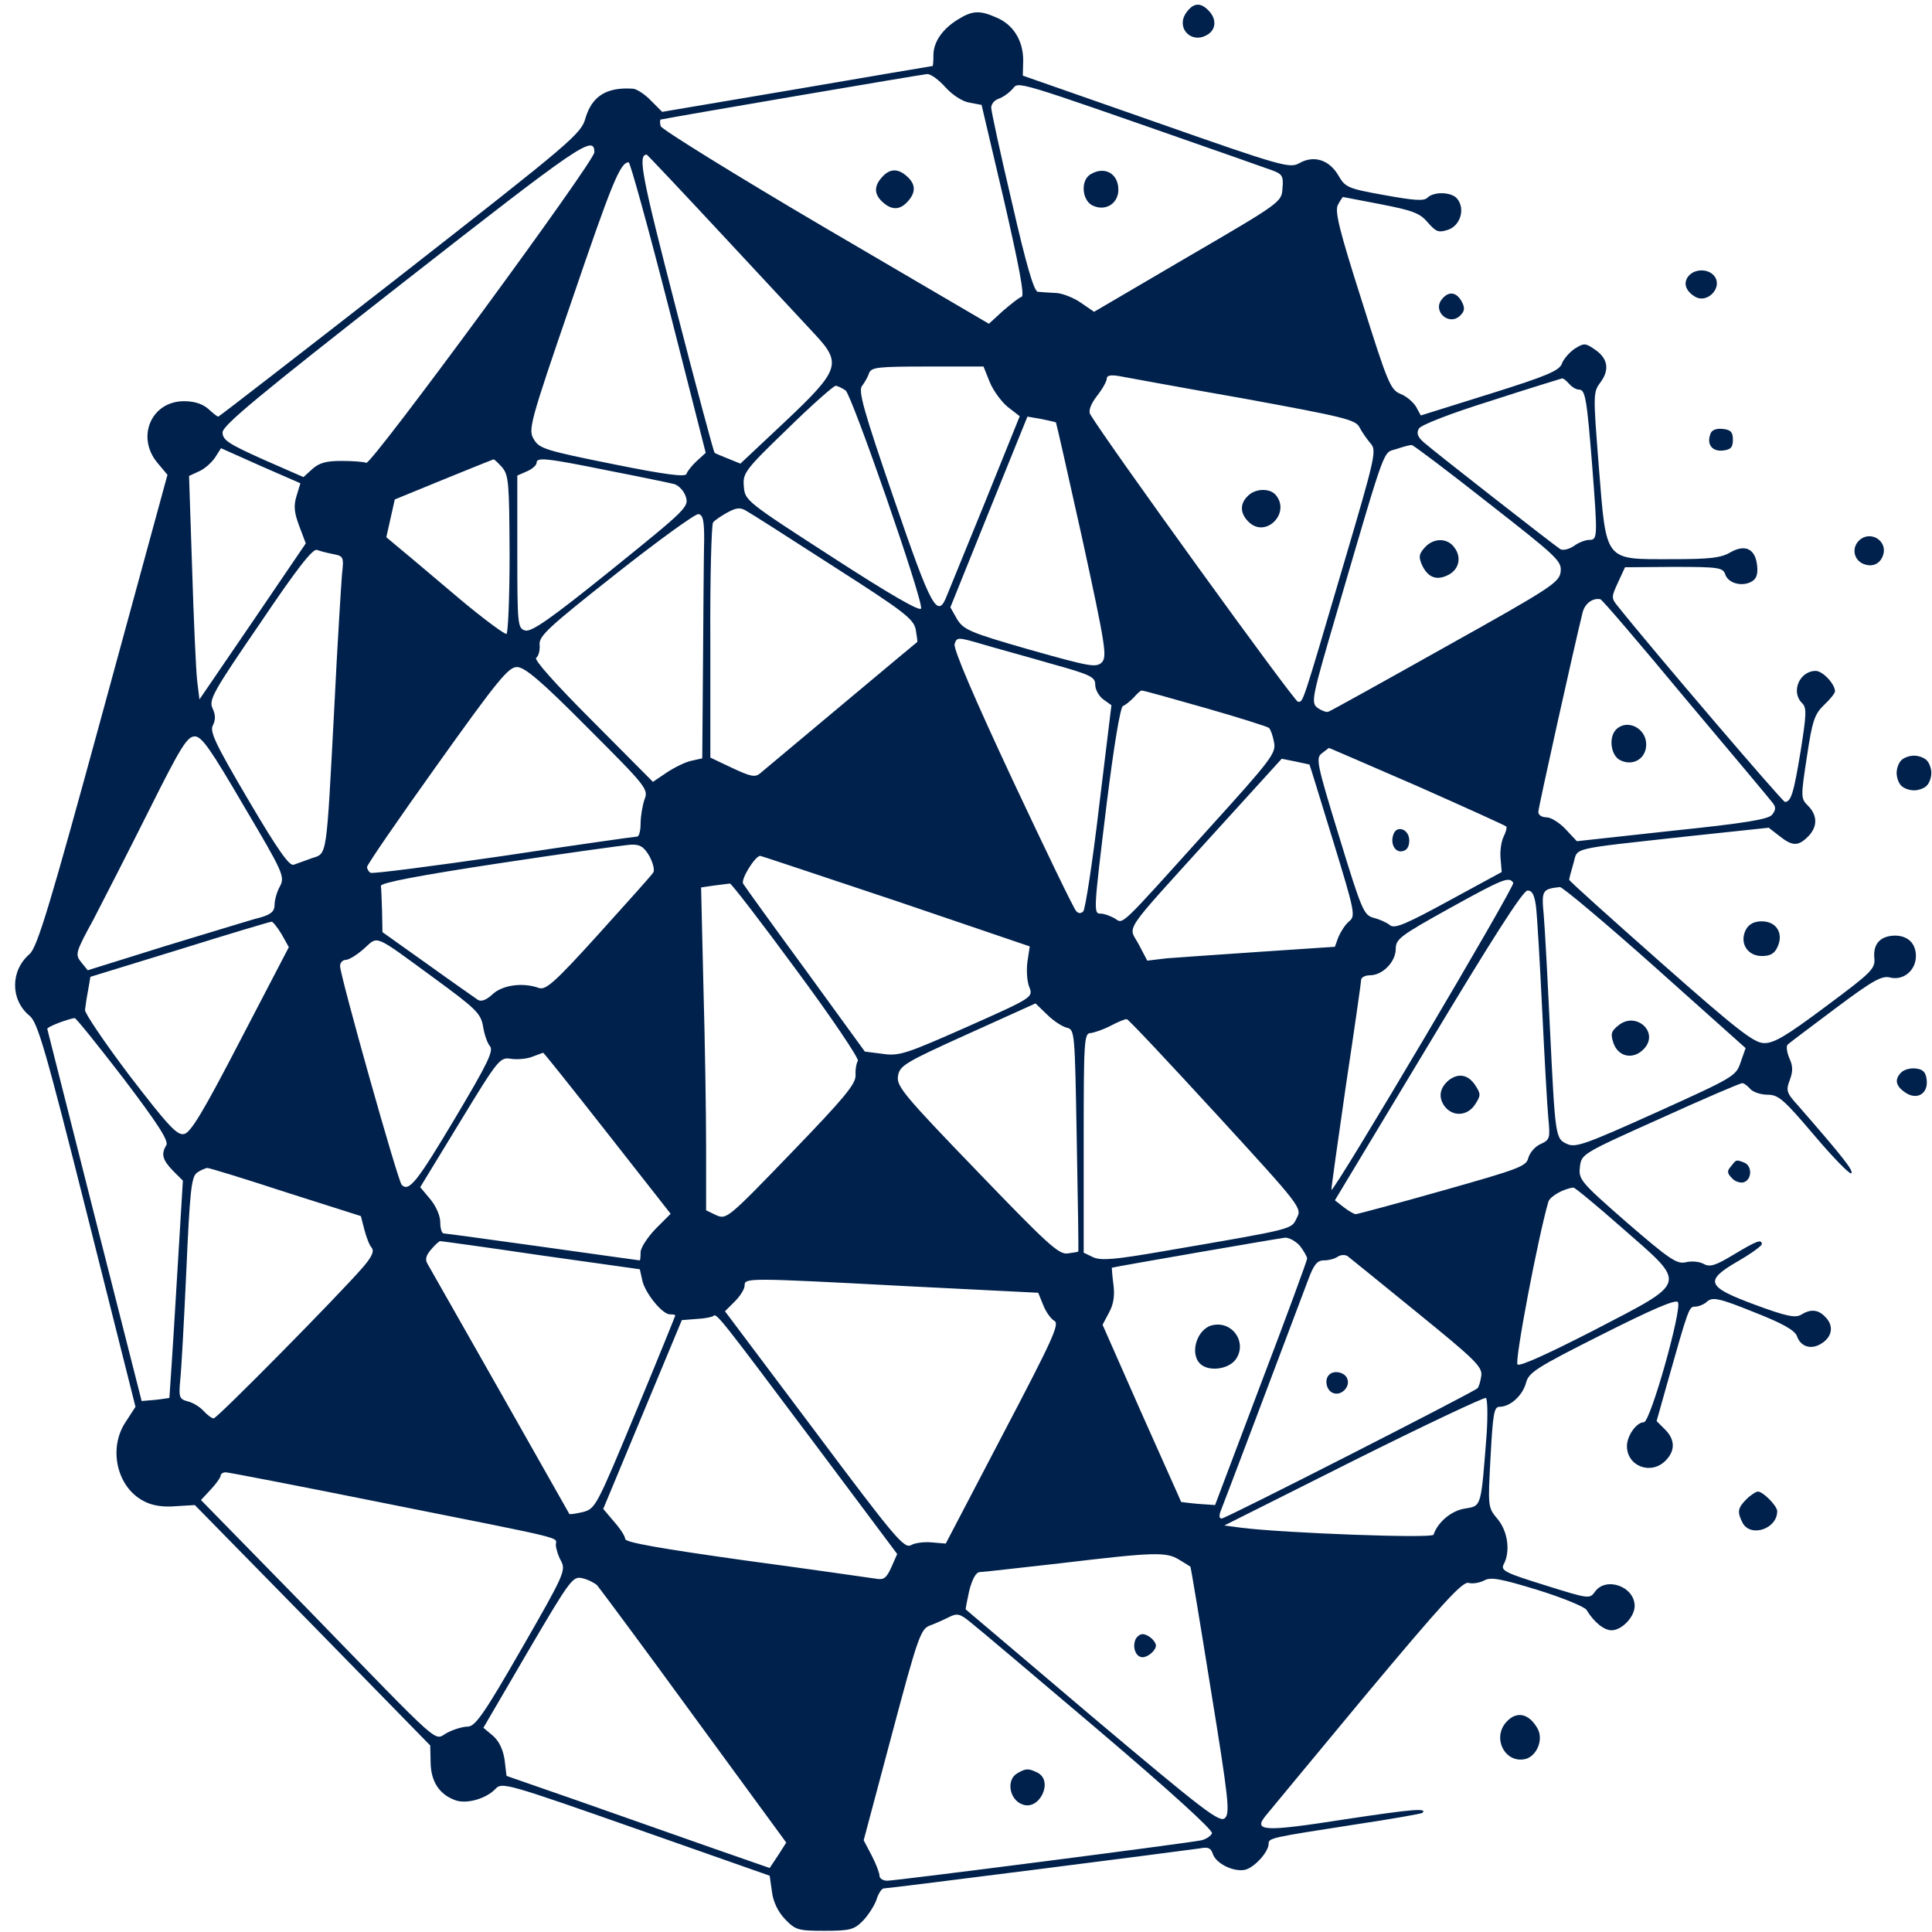 <svg width="90" height="90" viewBox="0 0 348 348" fill="none" xmlns="http://www.w3.org/2000/svg">
<g clip-path="url(#clip0_1308_320)">
<path d="M213.658 2.311C211.784 4.948 214.491 7.932 217.336 6.336C219.071 5.434 219.21 3.421 217.683 1.894C216.226 0.367 214.907 0.506 213.658 2.311Z" fill="#00214C"/>
<path d="M172.573 3.491C169.728 5.226 168.132 7.585 168.132 9.945C168.132 11.055 168.062 11.888 167.993 11.888C167.854 11.888 156.889 13.762 143.495 16.052L119.274 20.147L117.262 18.134C116.151 16.954 114.694 16.052 114.069 15.983C109.281 15.636 106.643 17.301 105.464 21.257C104.7 24.103 103.035 25.491 72.151 49.642C54.246 63.591 39.464 75.042 39.325 75.042C39.117 75.042 38.354 74.418 37.521 73.654C36.48 72.752 35.023 72.266 33.149 72.266C27.25 72.266 24.474 78.72 28.36 83.37L30.165 85.522L18.575 127.994C8.998 163.111 6.707 170.675 5.319 171.855C1.849 174.839 1.849 180.114 5.319 182.959C6.777 184.139 8.165 188.858 15.729 218.908L24.404 253.4L22.739 255.968C19.407 260.757 21.004 267.905 25.931 270.403C27.319 271.167 29.332 271.514 31.622 271.305L35.092 271.097L56.328 292.75L77.495 314.403L77.565 317.526C77.634 320.857 79.091 323.217 82.006 324.258C84.019 325.021 87.628 323.98 89.293 322.176C90.404 320.996 91.445 321.273 114.555 329.393L138.637 337.86L139.053 340.775C139.261 342.579 140.164 344.384 141.413 345.702C143.287 347.645 143.772 347.784 148.492 347.784C153.072 347.784 153.835 347.576 155.362 346.049C156.334 345.078 157.444 343.343 157.861 342.232C158.208 341.052 158.832 340.15 159.179 340.15C160.151 340.15 213.936 333.28 216.157 332.933C217.614 332.655 218.1 332.863 218.447 333.904C219.002 335.639 222.056 337.166 224.138 336.819C225.803 336.541 228.51 333.627 228.51 332.1C228.51 331.059 228.926 330.989 244.125 328.63C250.648 327.658 256.062 326.687 256.2 326.548C257.172 325.646 254.465 325.854 242.112 327.728C227.885 329.948 225.734 329.879 227.885 327.172C228.44 326.478 236.56 316.693 245.999 305.311C259.809 288.794 263.418 284.838 264.528 285.116C265.222 285.324 266.472 285.116 267.304 284.7C268.484 284.006 270.289 284.353 276.882 286.365C281.393 287.753 285.418 289.419 285.765 289.974C287.153 292.264 288.957 293.652 290.276 293.652C292.15 293.652 294.44 291.223 294.44 289.28C294.44 285.741 289.235 283.936 287.292 286.712C286.32 288.031 286.251 288.031 278.27 285.532C271.121 283.312 270.289 282.895 270.844 281.785C272.093 279.495 271.607 275.816 269.733 273.596C267.998 271.514 267.998 271.444 268.484 262.422C268.901 254.719 269.109 253.4 270.08 253.4C272.024 253.4 274.244 251.388 274.869 249.097C275.355 247.224 276.604 246.391 288.471 240.422C297.424 235.911 301.727 234.038 302.213 234.523C303.115 235.426 297.285 256.176 296.105 256.176C294.787 256.176 293.052 258.605 293.052 260.479C293.052 264.088 297.355 265.753 299.992 263.116C301.796 261.312 301.727 259.299 299.922 257.495L298.396 255.968L300.269 249.306C304.156 235.564 304.225 235.356 305.336 235.356C305.96 235.356 307.001 234.94 307.556 234.385C308.528 233.621 309.708 233.829 315.884 236.328C321.02 238.34 323.241 239.59 323.657 240.631C324.351 242.643 326.294 243.198 328.168 241.949C330.111 240.7 330.32 238.687 328.723 237.161C327.474 235.842 326.086 235.773 324.421 236.814C323.38 237.438 321.714 237.091 316.093 235.009C307.279 231.747 306.932 230.706 313.178 227.098C315.468 225.779 317.342 224.391 317.342 224.113C317.342 223.142 316.44 223.489 312.276 225.987C308.944 228 307.973 228.277 306.862 227.653C306.099 227.236 304.642 227.098 303.601 227.375C302.004 227.722 300.616 226.751 292.982 220.158C284.654 212.871 284.307 212.454 284.585 210.164C284.863 207.874 284.932 207.804 299.02 201.489C306.793 197.95 313.455 195.104 313.802 195.104C314.149 195.104 314.774 195.59 315.26 196.145C315.746 196.7 317.134 197.186 318.383 197.186C320.326 197.186 321.298 198.019 326.711 204.404C330.111 208.429 333.165 211.552 333.443 211.344C333.998 210.997 331.916 208.36 323.865 199.129C321.783 196.839 321.645 196.423 322.408 194.48C322.963 192.953 322.963 191.981 322.269 190.524C321.853 189.483 321.714 188.442 321.992 188.164C322.269 187.887 326.156 184.972 330.597 181.641C337.468 176.505 338.995 175.672 340.521 176.089C342.881 176.644 345.102 174.77 345.102 172.202C345.102 169.912 343.644 168.524 341.285 168.524C338.717 168.593 337.398 169.981 337.607 172.48C337.815 174.492 337.26 175.048 328.862 181.294C321.714 186.637 319.493 187.956 317.689 187.887C315.884 187.817 312.831 185.458 299.09 173.313C290.068 165.332 282.642 158.669 282.642 158.461C282.642 158.322 282.989 156.934 283.405 155.546C284.307 152.562 282.225 153.048 304.225 150.619L318.591 149.092L320.465 150.549C322.824 152.423 323.865 152.493 325.67 150.688C327.405 148.953 327.405 146.871 325.67 145.136C324.351 143.818 324.351 143.609 325.462 136.322C326.433 129.799 326.85 128.619 328.585 126.953C329.626 125.982 330.528 124.871 330.528 124.524C330.528 123.206 328.307 120.846 327.058 120.846C324.143 120.846 322.547 124.594 324.559 126.606C325.462 127.439 325.392 128.619 324.351 135.212C323.102 142.846 322.616 144.442 321.506 144.442C321.089 144.442 297.702 117.099 291.456 109.256C290.206 107.73 290.206 107.591 291.456 104.884L292.705 102.178L301.519 102.108C309.569 102.108 310.332 102.247 310.749 103.427C311.235 105.023 313.664 105.717 315.399 104.815C316.37 104.329 316.648 103.496 316.509 101.969C316.231 98.916 314.427 97.944 311.72 99.471C309.985 100.512 307.903 100.72 301.033 100.72C288.888 100.72 289.374 101.345 287.986 84.064C286.945 70.809 286.945 70.67 288.333 68.796C289.998 66.506 289.582 64.424 287.083 62.828C285.557 61.787 285.279 61.787 283.613 62.828C282.642 63.522 281.601 64.702 281.323 65.534C280.837 66.784 278.547 67.755 268.345 70.948L255.923 74.834L255.09 73.307C254.604 72.474 253.355 71.364 252.245 70.948C250.44 70.184 249.954 69.004 245.305 54.222C241.21 41.383 240.377 37.983 241.002 36.872C241.418 36.109 241.835 35.484 241.904 35.484C241.973 35.484 245.096 36.109 248.775 36.803C254.465 37.913 255.784 38.399 257.172 40.065C258.699 41.8 259.115 41.938 260.85 41.383C263.071 40.62 263.973 37.566 262.446 35.762C261.475 34.582 258.282 34.443 257.103 35.623C256.478 36.248 254.674 36.109 249.33 35.137C242.737 33.957 242.32 33.749 241.071 31.598C239.406 28.752 236.63 27.92 234.062 29.377C232.327 30.349 231.147 30.071 208.245 22.021L184.233 13.623L184.302 10.847C184.302 7.308 182.498 4.393 179.444 3.144C176.46 1.825 175.141 1.895 172.573 3.491ZM170.283 15.705C171.532 17.093 173.337 18.273 174.586 18.481L176.807 18.898L180.832 36.039C183.539 47.837 184.58 53.251 184.024 53.459C183.539 53.598 182.081 54.777 180.624 56.027L178.125 58.317L148.63 41.036C132.46 31.528 119.135 23.27 118.997 22.715C118.858 22.09 118.858 21.604 118.997 21.535C123.646 20.633 166.05 13.415 166.952 13.346C167.646 13.276 169.103 14.387 170.283 15.705ZM219.141 27.156C223.374 28.614 227.746 30.21 228.996 30.626C230.939 31.32 231.216 31.667 231.008 33.888C230.869 36.386 230.8 36.456 214.005 46.241L197.072 56.165L194.643 54.5C193.324 53.598 191.242 52.765 190.062 52.765C188.882 52.695 187.494 52.626 186.939 52.556C186.245 52.487 184.857 47.768 182.289 36.525C180.207 27.711 178.542 20.008 178.542 19.383C178.542 18.759 179.097 18.065 179.86 17.787C180.554 17.579 181.665 16.816 182.359 16.052C183.608 14.664 181.665 14.04 219.141 27.156ZM107.06 27.434C107.06 29.099 66.947 83.717 65.975 83.37C65.489 83.162 63.477 83.023 61.464 83.023C58.757 83.023 57.508 83.37 56.259 84.481L54.663 85.938L47.376 82.746C41.199 79.97 40.089 79.276 40.089 77.888C40.089 76.638 46.543 71.295 72.707 50.822C104.492 25.976 107.06 24.172 107.06 27.434ZM130.031 42.216C137.457 50.197 144.952 58.247 146.757 60.191C151.684 65.465 151.268 66.645 141.343 76.014L133.362 83.509L131.142 82.607C129.892 82.121 128.782 81.635 128.713 81.566C128.574 81.496 125.381 69.629 121.703 55.333C115.596 31.667 114.833 27.85 116.498 27.85C116.568 27.85 122.675 34.304 130.031 42.216ZM120.454 55.402L127.116 81.566L125.52 83.023C124.618 83.856 123.785 84.897 123.646 85.383C123.438 85.938 119.899 85.522 110.322 83.578C98.246 81.149 97.135 80.802 96.164 79.137C95.123 77.402 95.331 76.43 102.965 54.222C110.183 33.055 111.71 29.238 113.236 29.238C113.514 29.238 116.776 41.036 120.454 55.402ZM178.264 68.796C178.889 70.323 180.346 72.336 181.526 73.307L183.677 74.973L177.57 90.102C174.17 98.43 171.047 106.064 170.63 107.105C168.895 111.685 167.854 109.812 160.984 89.755C155.57 74.001 154.529 70.323 155.293 69.49C155.709 68.935 156.334 67.894 156.542 67.2C156.958 66.159 158.069 66.02 167.091 66.02H177.154L178.264 68.796ZM223.999 71.78C242.182 75.112 244.194 75.597 244.888 76.985C245.305 77.818 246.207 79.067 246.831 79.831C248.011 81.08 247.803 82.052 242.043 101.553C234.339 127.717 234.756 126.398 233.784 126.398C233.16 126.398 199.292 79.553 196.378 74.626C196.031 74.001 196.447 72.821 197.557 71.364C198.598 70.045 199.362 68.657 199.362 68.172C199.362 67.616 200.125 67.478 201.652 67.755C202.832 67.963 212.895 69.837 223.999 71.78ZM282.642 69.143C283.128 69.698 283.891 70.184 284.446 70.184C285.557 70.184 285.834 71.85 286.806 84.064C287.777 96.764 287.777 97.25 286.251 97.25C285.557 97.25 284.307 97.736 283.475 98.361C282.642 98.916 281.531 99.193 281.046 98.916C279.866 98.152 258.352 81.358 256.478 79.692C255.368 78.72 255.09 78.026 255.576 77.194C255.923 76.569 261.197 74.487 268.554 72.197C275.355 69.976 281.115 68.241 281.323 68.172C281.601 68.102 282.156 68.588 282.642 69.143ZM152.309 70.323C153.488 71.295 166.258 108.007 165.911 109.603C165.772 110.228 160.22 107.036 149.949 100.373C134.473 90.379 134.195 90.171 133.987 87.673C133.779 85.244 134.056 84.758 141.76 77.332C146.132 73.03 150.088 69.56 150.504 69.49C150.851 69.49 151.684 69.907 152.309 70.323ZM190.201 76.083C190.27 76.153 192.422 85.66 194.99 97.25C199.154 116.405 199.431 118.278 198.46 119.319C197.419 120.291 196.308 120.083 185.482 117.029C174.586 113.906 173.545 113.42 172.365 111.477L171.185 109.395L178.125 92.184L185.065 75.042L187.494 75.459C188.882 75.736 190.062 76.014 190.201 76.083ZM268.068 90.588C280.421 100.234 281.323 101.067 281.115 102.941C280.907 104.884 279.588 105.786 260.434 116.474C249.191 122.789 239.683 128.064 239.267 128.203C238.92 128.341 238.018 127.994 237.324 127.509C236.074 126.537 236.283 125.704 241.002 109.603C249.885 79.276 249.052 81.705 251.551 80.872C252.8 80.455 254.049 80.108 254.327 80.178C254.674 80.247 260.85 84.897 268.068 90.588ZM53.413 89.339C52.858 91.143 52.997 92.323 53.899 94.752L55.079 97.875L45.502 111.963L35.925 125.982L35.508 122.581C35.3 120.638 34.884 111.616 34.606 102.386L34.051 85.73L35.855 84.897C36.827 84.481 38.076 83.37 38.701 82.468L39.811 80.733L46.959 83.925L54.108 87.048L53.413 89.339ZM90.473 84.203C91.653 85.66 91.722 87.118 91.792 99.818C91.792 107.521 91.514 113.976 91.237 114.184C90.959 114.323 87.073 111.477 82.7 107.799C78.328 104.121 73.609 100.096 72.151 98.916L69.584 96.764L70.347 93.364L71.111 89.963L79.924 86.354C84.713 84.411 88.808 82.746 88.877 82.746C89.016 82.676 89.71 83.37 90.473 84.203ZM109.558 84.758C115.249 85.869 120.593 86.979 121.426 87.187C122.189 87.395 123.161 88.367 123.508 89.408C124.132 91.282 123.785 91.629 110.113 102.663C99.009 111.616 95.678 113.906 94.568 113.559C93.249 113.143 93.18 112.588 93.18 99.402V85.66L94.915 84.897C95.886 84.481 96.65 83.787 96.65 83.37C96.65 82.329 98.246 82.468 109.558 84.758ZM150.157 102.039C162.857 110.159 164.523 111.477 164.939 113.351C165.148 114.531 165.286 115.572 165.217 115.641C165.078 115.711 143.634 133.685 136.902 139.307C136 140.07 135.167 139.862 131.905 138.335L127.949 136.461V115.641C127.88 104.19 128.157 94.474 128.435 94.127C128.713 93.711 129.892 92.947 131.003 92.323C132.668 91.421 133.362 91.351 134.473 92.045C135.236 92.462 142.315 96.973 150.157 102.039ZM126.839 97.111C126.769 99.471 126.7 109.326 126.631 119.042L126.492 136.6L124.618 137.016C123.508 137.225 121.564 138.196 120.176 139.098L117.609 140.833L106.713 129.868C99.981 123.136 96.094 118.764 96.58 118.487C96.997 118.209 97.274 117.168 97.205 116.196C96.997 114.6 98.662 113.073 110.877 103.427C118.511 97.389 125.243 92.531 125.798 92.6C126.631 92.739 126.839 93.78 126.839 97.111ZM60.076 99.818C61.88 100.165 61.95 100.373 61.603 103.427C61.464 105.162 60.77 115.988 60.215 127.439C58.757 154.852 58.965 153.672 56.19 154.575C55.01 154.991 53.483 155.546 52.928 155.754C52.164 156.101 50.082 153.187 44.739 144.095C38.77 133.963 37.729 131.742 38.354 130.632C38.84 129.66 38.84 128.758 38.284 127.578C37.59 126.051 38.354 124.663 46.821 112.31C53.413 102.525 56.328 98.777 57.092 99.055C57.647 99.263 58.965 99.61 60.076 99.818ZM303.531 125.774C311.72 135.49 318.799 143.956 319.216 144.512C319.91 145.344 319.91 145.83 319.216 146.732C318.591 147.565 314.566 148.259 301.172 149.647L284.03 151.521L282.017 149.37C280.907 148.19 279.38 147.218 278.547 147.218C277.714 147.218 277.09 146.802 277.09 146.247C277.09 145.483 283.544 116.474 285.071 110.297C285.487 108.701 286.875 107.66 288.263 107.938C288.541 107.938 295.411 115.988 303.531 125.774ZM189.507 119.597C196.516 121.54 197.28 121.957 197.28 123.345C197.28 124.247 197.974 125.427 198.737 125.982L200.195 127.023L197.974 145.275C196.794 155.338 195.475 163.805 195.128 164.152C194.712 164.568 194.296 164.568 193.879 164.152C193.463 163.805 188.327 153.117 182.359 140.417C175.419 125.565 171.671 116.821 171.949 115.988C172.365 114.739 172.504 114.739 177.015 116.058C179.583 116.821 185.204 118.348 189.507 119.597ZM105.88 131.117C116.429 141.666 116.845 142.152 116.082 144.026C115.735 145.067 115.388 147.01 115.388 148.329C115.388 149.647 115.11 150.688 114.763 150.688C114.416 150.688 103.59 152.215 90.751 154.158C77.842 156.032 67.085 157.42 66.738 157.212C66.391 157.004 66.114 156.518 66.114 156.171C66.114 155.754 71.805 147.496 78.745 137.78C89.64 122.512 91.584 120.152 93.11 120.152C94.498 120.152 97.413 122.581 105.88 131.117ZM217.059 127.509C223.166 129.244 228.371 130.909 228.579 131.117C228.857 131.395 229.273 132.505 229.481 133.685C229.898 135.628 229.065 136.739 217.683 149.3C201.236 167.552 202.415 166.442 200.75 165.401C199.986 164.985 198.876 164.568 198.321 164.568C196.933 164.568 196.933 164.499 199.362 144.581C200.611 134.587 201.791 127.3 202.277 127.162C202.693 127.023 203.526 126.329 204.15 125.704C204.775 125.01 205.4 124.386 205.608 124.386C205.816 124.316 210.952 125.774 217.059 127.509ZM43.975 145.275C51.054 157.212 51.331 157.906 50.429 159.641C49.874 160.612 49.458 162.139 49.458 162.972C49.458 164.152 48.833 164.707 46.89 165.262C45.432 165.609 37.868 167.969 30.026 170.328L15.799 174.77L14.619 173.313C13.508 171.925 13.578 171.578 16.84 165.609C18.644 162.139 23.155 153.325 26.833 145.969C32.524 134.587 33.704 132.644 35.092 132.644C36.341 132.644 37.937 134.934 43.975 145.275ZM255.298 141.597C263.904 145.414 271.121 148.676 271.33 148.884C271.468 149.023 271.26 149.855 270.844 150.688C270.427 151.521 270.15 153.256 270.289 154.644L270.497 157.073L260.92 162.278C253.286 166.442 251.204 167.344 250.371 166.65C249.885 166.234 248.566 165.609 247.456 165.332C245.652 164.846 245.305 164.082 241.21 150.688C237.185 137.572 236.977 136.531 238.087 135.698C238.712 135.212 239.336 134.726 239.406 134.726C239.475 134.726 246.623 137.849 255.298 141.597ZM235.866 137.71C235.936 137.78 237.809 143.956 240.1 151.382C244.055 164.291 244.194 164.985 243.014 165.956C242.32 166.511 241.488 167.83 241.071 168.802L240.447 170.537L226.983 171.439C219.627 171.925 212.062 172.48 210.119 172.619L206.649 173.035L205.122 170.12C203.248 166.581 201.721 168.802 218.377 150.411L230.869 136.669L233.298 137.155C234.686 137.433 235.797 137.71 235.866 137.71ZM116.984 154.228C117.609 155.407 117.956 156.726 117.678 157.142C117.4 157.628 112.959 162.556 107.823 168.246C99.912 176.991 98.315 178.379 97.066 177.962C94.221 176.921 90.543 177.407 88.738 179.073C87.628 180.114 86.725 180.461 86.101 180.114C85.615 179.767 81.52 176.921 77.079 173.729L68.89 167.899L68.82 164.152C68.751 162.07 68.681 160.057 68.612 159.571C68.543 159.016 75.413 157.698 90.057 155.477C101.924 153.672 112.542 152.215 113.653 152.146C115.318 152.076 116.012 152.562 116.984 154.228ZM161.4 162.278L185.482 170.467L185.065 173.243C184.857 174.77 184.996 176.852 185.412 177.824C186.106 179.628 186.037 179.697 174.17 184.972C163.204 189.83 161.955 190.246 159.04 189.83L155.779 189.413L145.091 174.701C139.192 166.65 134.126 159.641 133.848 159.155C133.432 158.392 135.93 154.297 136.902 154.158C137.11 154.158 148.075 157.836 161.4 162.278ZM272.579 159.016C272.926 159.641 240.308 214.744 239.822 214.328C239.753 214.259 240.932 205.861 242.39 195.798C243.917 185.666 245.166 176.991 245.166 176.505C245.166 176.089 245.86 175.672 246.762 175.672C249.052 175.672 251.412 173.243 251.412 170.884C251.412 169.149 252.245 168.524 260.989 163.666C270.774 158.253 271.815 157.836 272.579 159.016ZM143.425 174.701C149.81 183.306 154.738 190.663 154.529 191.079C154.252 191.495 154.044 192.675 154.113 193.716C154.113 195.312 152.031 197.811 142.523 207.666C131.142 219.464 130.864 219.672 129.06 218.908L127.186 218.006V206.694C127.186 200.448 126.978 187.331 126.7 177.546L126.284 159.849L128.643 159.502C129.962 159.363 131.211 159.155 131.489 159.155C131.697 159.086 137.11 166.095 143.425 174.701ZM298.118 174.215L314.427 188.789L313.525 191.357C312.692 193.855 312.276 194.063 298.326 200.379C285.695 206.069 283.822 206.763 282.295 206.069C280.143 205.098 280.143 204.89 279.172 185.041C278.755 176.227 278.27 167.136 278.061 164.776C277.645 160.404 277.784 160.127 280.976 159.78C281.462 159.78 289.165 166.234 298.118 174.215ZM276.673 163.319C276.882 164.985 277.367 173.313 277.784 181.918C278.2 190.524 278.686 199.268 278.894 201.42C279.241 205.028 279.172 205.306 277.506 206.069C276.535 206.486 275.563 207.596 275.285 208.568C274.938 210.095 273.55 210.58 259.809 214.467C251.481 216.826 244.472 218.7 244.194 218.7C243.917 218.7 242.945 218.145 242.043 217.451L240.447 216.202L257.241 188.303C268.623 169.357 274.314 160.404 275.147 160.404C275.979 160.404 276.396 161.168 276.673 163.319ZM50.707 168.246L52.026 170.606L43.35 187.262C36.549 200.379 34.328 204.057 33.149 204.265C31.899 204.543 30.303 202.808 23.363 193.786C18.852 187.817 15.243 182.473 15.313 181.918C15.382 181.363 15.591 179.767 15.868 178.379L16.285 175.95L32.316 171.022C41.199 168.246 48.625 166.026 48.903 166.026C49.111 165.956 49.944 166.997 50.707 168.246ZM78.259 176.227C85.754 181.71 86.587 182.543 87.003 184.833C87.211 186.221 87.766 187.887 88.252 188.442C88.946 189.275 87.836 191.565 82.006 201.35C75.136 212.871 73.678 214.744 72.36 213.426C71.666 212.732 61.256 175.742 61.256 174.007C61.256 173.382 61.742 172.896 62.297 172.896C62.852 172.896 64.309 171.994 65.558 170.884C68.196 168.524 67.155 168.108 78.259 176.227ZM192.144 185.111C193.602 185.458 193.602 185.805 193.949 205.375C194.157 216.341 194.296 225.363 194.226 225.432C194.157 225.501 193.324 225.64 192.283 225.779C190.687 225.987 188.535 223.975 175.974 210.927C162.857 197.325 161.469 195.659 161.747 193.855C162.025 191.981 162.857 191.426 174.239 186.29L186.523 180.738L188.605 182.751C189.715 183.861 191.311 184.902 192.144 185.111ZM22.253 194.271C28.36 202.322 30.442 205.514 29.956 206.278C28.985 207.874 29.262 208.915 31.136 210.858L32.941 212.662L31.761 232.164C31.136 242.921 30.512 251.735 30.512 251.804C30.442 251.804 29.262 252.012 27.944 252.151L25.515 252.359L17.048 219.047C12.398 200.726 8.581 185.527 8.512 185.319C8.512 184.972 11.843 183.653 13.439 183.376C13.647 183.306 17.603 188.234 22.253 194.271ZM219.002 200.587C234.409 217.382 234.548 217.59 233.576 219.394C232.535 221.476 233.507 221.268 209.633 225.363C200.819 226.889 198.39 227.098 196.933 226.473L195.198 225.64V205.861C195.198 187.47 195.267 186.082 196.447 186.082C197.072 186.013 198.737 185.458 200.056 184.764C201.374 184.07 202.693 183.514 202.971 183.584C203.248 183.584 210.466 191.287 219.002 200.587ZM109.419 204.126L120.801 218.631L118.094 221.337C116.637 222.864 115.388 224.738 115.388 225.571C115.388 226.334 115.318 227.028 115.249 227.028C115.11 227.028 107.268 225.918 97.829 224.599C88.322 223.281 80.271 222.17 79.924 222.17C79.577 222.17 79.3 221.268 79.3 220.158C79.3 218.978 78.536 217.243 77.495 215.994L75.691 213.842L82.839 202.114C89.849 190.593 90.057 190.385 92.139 190.732C93.249 190.871 94.984 190.732 95.956 190.316C96.927 189.969 97.76 189.622 97.829 189.622C97.899 189.552 103.104 196.076 109.419 204.126ZM51.47 214.744L65.003 219.047L65.628 221.476C65.975 222.795 66.53 224.322 66.947 224.738C67.432 225.363 67.016 226.334 65.42 228.208C60.909 233.413 39.117 255.482 38.492 255.482C38.145 255.482 37.313 254.858 36.688 254.164C35.994 253.4 34.745 252.637 33.843 252.429C32.316 252.012 32.177 251.735 32.455 248.681C32.663 246.877 33.149 237.924 33.565 228.833C34.19 214.675 34.467 212.038 35.439 211.274C36.063 210.789 36.966 210.442 37.313 210.372C37.729 210.372 44.044 212.315 51.47 214.744ZM292.288 221.268C304.017 231.539 304.225 230.706 287.153 239.59C278.894 243.823 273.759 246.183 273.342 245.766C272.787 245.211 277.02 222.934 278.894 216.479C279.172 215.508 281.601 214.12 283.405 213.912C283.613 213.842 287.639 217.173 292.288 221.268ZM234.131 224.391C234.825 225.293 235.38 226.265 235.45 226.681C235.45 227.028 231.702 237.23 227.122 249.236L218.863 271.097L215.879 270.889C214.213 270.75 212.825 270.542 212.756 270.542C212.756 270.473 209.494 263.255 205.608 254.511L198.598 238.618L199.778 236.397C200.611 234.87 200.819 233.274 200.542 231.262C200.333 229.735 200.264 228.416 200.264 228.347C200.958 228.139 230.592 223.003 231.494 222.934C232.257 222.934 233.368 223.558 234.131 224.391ZM97.483 226.126L115.249 228.624L115.665 230.498C116.082 232.788 119.274 236.744 120.662 236.744C121.217 236.744 121.634 236.814 121.634 236.952C121.634 237.022 118.441 244.933 114.486 254.441C107.476 271.305 107.268 271.722 105.047 272.346C103.798 272.624 102.688 272.832 102.549 272.693C102.479 272.555 96.858 262.63 90.057 250.624C83.255 238.618 77.356 228.277 77.01 227.653C76.524 226.889 76.732 226.126 77.634 225.085C78.328 224.252 79.091 223.558 79.3 223.558C79.508 223.558 87.628 224.669 97.483 226.126ZM255.229 236.397C265.569 244.795 267.027 246.183 266.819 247.779C266.68 248.75 266.402 249.791 266.125 250.069C265.292 250.832 220.806 273.526 220.043 273.526C219.627 273.526 219.557 273.04 219.835 272.277C220.251 271.305 230.314 244.656 235.589 230.637C236.63 227.792 237.254 227.028 238.434 227.028C239.267 227.028 240.447 226.751 241.002 226.334C241.557 225.987 242.32 225.987 242.737 226.265C243.084 226.542 248.775 231.123 255.229 236.397ZM163.482 231.678L187.009 232.858L187.911 235.079C188.397 236.328 189.299 237.577 189.923 237.924C190.895 238.479 189.576 241.325 180.693 258.258L170.353 278.037L167.924 277.829C166.536 277.69 164.801 277.898 164.107 278.315C162.857 279.009 161.122 276.927 146.687 257.634L130.586 236.189L132.391 234.385C133.362 233.413 134.126 232.164 134.126 231.539C134.126 230.151 134.612 230.151 163.482 231.678ZM146.132 259.23L161.608 279.911L160.567 282.271C159.665 284.283 159.179 284.63 157.722 284.353C156.75 284.214 146.201 282.687 134.334 281.091C118.997 278.939 112.612 277.829 112.612 277.204C112.612 276.719 111.71 275.331 110.599 274.081L108.656 271.791L115.735 254.788L122.814 237.785L125.451 237.577C126.978 237.508 128.296 237.23 128.504 237.022C129.06 236.467 129.892 237.577 146.132 259.23ZM267.79 258.189C266.749 271.583 266.888 271.236 263.904 271.722C261.475 272.069 258.976 274.151 258.213 276.441C257.935 277.135 231.563 276.163 223.652 275.192L220.529 274.775L243.778 263.116C256.547 256.731 267.304 251.665 267.651 251.804C267.929 252.012 267.998 254.858 267.79 258.189ZM69.237 270.75C102.965 277.482 100.12 276.788 100.12 278.245C100.12 278.87 100.536 280.258 101.091 281.23C101.924 282.895 101.577 283.728 93.943 296.983C87.211 308.712 85.615 310.933 84.296 311.002C83.394 311.002 81.729 311.488 80.549 312.113C77.981 313.431 80.549 315.721 54.94 289.349L36.202 270.195L38.007 268.252C38.978 267.211 39.742 266.1 39.742 265.823C39.742 265.476 40.158 265.198 40.644 265.198C41.13 265.198 54.038 267.697 69.237 270.75ZM212.409 280.952C213.45 281.577 214.352 282.132 214.422 282.201C214.491 282.201 216.157 292.195 218.1 304.34C221.292 323.98 221.57 326.548 220.668 327.45C219.765 328.422 217.059 326.34 196.794 309.267C184.302 298.649 173.961 289.905 173.961 289.905C173.892 289.835 174.17 288.378 174.586 286.504C175.141 284.422 175.766 283.242 176.46 283.173C177.015 283.173 183.608 282.409 191.034 281.577C207.967 279.564 210.049 279.495 212.409 280.952ZM107.546 285.532C107.962 286.018 115.874 296.636 124.965 309.128L141.621 331.892L140.164 334.182L138.637 336.472L127.88 332.724C121.981 330.642 111.293 326.895 104.214 324.396L91.237 319.885L90.889 316.971C90.612 315.166 89.918 313.639 88.808 312.668L87.073 311.21L95.053 297.539C102.757 284.422 103.173 283.867 104.908 284.283C105.88 284.491 107.06 285.116 107.546 285.532ZM197.835 311.627C210.813 322.661 218.516 329.671 218.308 330.226C218.1 330.712 217.267 331.267 216.434 331.475C214.283 331.961 161.4 338.762 159.804 338.762C159.04 338.762 158.416 338.346 158.416 337.86C158.416 337.374 157.791 335.709 157.028 334.251L155.57 331.475L160.637 312.46C165.286 294.971 165.842 293.444 167.438 292.819C168.409 292.472 169.936 291.778 170.908 291.293C172.435 290.529 172.92 290.668 174.794 292.195C176.043 293.166 186.384 301.911 197.835 311.627Z" fill="#00214C"/>
<path d="M158.902 31.875C157.375 33.541 157.445 34.998 158.971 36.386C160.637 37.913 162.094 37.843 163.482 36.317C165.009 34.651 164.94 33.194 163.413 31.806C161.747 30.279 160.29 30.348 158.902 31.875Z" fill="#00214C"/>
<path d="M196.447 31.39C194.643 32.431 194.851 35.901 196.655 36.942C199.015 38.191 201.444 36.733 201.444 34.166C201.444 31.251 198.945 29.863 196.447 31.39Z" fill="#00214C"/>
<path d="M224.762 89.338C223.235 90.796 223.374 92.6 225.039 94.127C228.093 96.903 232.465 92.392 229.828 89.2C228.787 87.881 226.08 87.95 224.762 89.338Z" fill="#00214C"/>
<path d="M256.616 98.638C255.575 99.818 255.506 100.304 256.131 101.761C257.172 103.982 258.698 104.607 260.711 103.635C262.724 102.733 263.348 100.512 262.03 98.708C260.78 96.834 258.213 96.834 256.616 98.638Z" fill="#00214C"/>
<path d="M291.109 131.395C289.721 132.783 290.137 135.975 291.734 136.878C294.093 138.127 296.522 136.669 296.522 134.102C296.522 131.117 293.052 129.452 291.109 131.395Z" fill="#00214C"/>
<path d="M250.995 150.272C250.371 151.937 251.273 153.603 252.592 153.325C253.424 153.187 253.841 152.493 253.841 151.382C253.841 149.37 251.62 148.537 250.995 150.272Z" fill="#00214C"/>
<path d="M291.525 184.694C290.206 185.735 290.067 186.221 290.623 187.887C291.525 190.454 294.301 190.94 296.175 188.858C298.881 185.874 294.648 182.126 291.525 184.694Z" fill="#00214C"/>
<path d="M260.989 194.549C259.324 195.937 259.046 197.602 260.156 199.198C261.614 201.211 264.32 201.072 265.708 198.921C266.749 197.325 266.749 197.047 265.708 195.451C264.459 193.577 262.724 193.23 260.989 194.549Z" fill="#00214C"/>
<path d="M218.447 238.687C215.671 239.242 214.214 243.684 216.157 245.627C217.684 247.154 221.431 246.668 222.68 244.725C224.624 241.741 221.986 237.924 218.447 238.687Z" fill="#00214C"/>
<path d="M239.406 247.64C238.504 248.473 238.92 250.485 240.1 250.902C241.557 251.526 243.292 249.791 242.668 248.334C242.251 247.154 240.239 246.738 239.406 247.64Z" fill="#00214C"/>
<path d="M204.497 295.387C203.942 296.845 204.636 298.51 205.816 298.51C206.371 298.51 207.204 298.024 207.69 297.469C208.384 296.636 208.384 296.22 207.69 295.387C207.204 294.832 206.371 294.346 205.816 294.346C205.33 294.346 204.705 294.832 204.497 295.387Z" fill="#00214C"/>
<path d="M183.261 319.399C181.179 320.579 181.804 324.188 184.163 325.021C187.217 326.201 189.785 320.857 186.939 319.33C185.274 318.497 184.788 318.497 183.261 319.399Z" fill="#00214C"/>
<path d="M304.156 49.711C303.115 50.96 303.601 52.487 305.475 53.528C307.487 54.569 310.055 52.071 309.014 50.058C308.112 48.392 305.405 48.254 304.156 49.711Z" fill="#00214C"/>
<path d="M259.74 53.875C257.936 56.027 260.989 58.803 263.002 56.859C263.835 56.027 263.904 55.471 263.28 54.292C262.308 52.557 260.92 52.418 259.74 53.875Z" fill="#00214C"/>
<path d="M308.112 78.096C307.348 80.039 308.389 81.358 310.333 81.149C311.721 81.01 312.137 80.594 312.137 79.206C312.137 77.818 311.721 77.402 310.333 77.263C309.153 77.124 308.32 77.471 308.112 78.096Z" fill="#00214C"/>
<path d="M334.831 97.389C333.582 98.638 333.86 100.582 335.317 101.414C337.052 102.317 338.648 101.692 339.203 99.957C340.036 97.32 336.774 95.446 334.831 97.389Z" fill="#00214C"/>
<path d="M342.465 136.947C341.979 137.433 341.632 138.405 341.632 139.237C341.632 140.07 341.979 141.042 342.465 141.528C342.95 142.013 343.922 142.36 344.755 142.36C345.588 142.36 346.559 142.013 347.045 141.528C347.531 141.042 347.878 140.07 347.878 139.237C347.878 138.405 347.531 137.433 347.045 136.947C346.559 136.461 345.588 136.114 344.755 136.114C343.922 136.114 342.95 136.461 342.465 136.947Z" fill="#00214C"/>
<path d="M314.496 167.414C313.247 169.773 314.704 172.202 317.342 172.202C318.868 172.202 319.632 171.786 320.187 170.537C321.297 168.108 319.979 165.956 317.342 165.956C315.954 165.956 315.051 166.442 314.496 167.414Z" fill="#00214C"/>
<path d="M342.465 193.161C341.215 194.41 341.424 195.59 343.159 196.77C345.241 198.227 347.323 197.047 347.045 194.549C346.906 193.161 346.42 192.606 345.102 192.467C344.13 192.328 342.95 192.675 342.465 193.161Z" fill="#00214C"/>
<path d="M311.79 210.095C311.027 210.927 311.096 211.344 311.999 212.246C312.554 212.871 313.595 213.148 314.15 212.94C315.607 212.385 315.607 209.956 314.15 209.401C312.693 208.845 312.762 208.845 311.79 210.095Z" fill="#00214C"/>
<path d="M314.566 270.056C312.97 271.652 312.9 272.346 313.872 274.29C315.329 276.996 320.118 275.4 320.118 272.208C320.118 271.236 317.55 268.668 316.648 268.668C316.301 268.668 315.329 269.293 314.566 270.056Z" fill="#00214C"/>
<path d="M271.33 310.169C268.693 313.084 271.122 317.734 274.8 316.832C276.813 316.276 277.992 313.431 277.021 311.488C275.494 308.642 273.204 308.087 271.33 310.169Z" fill="#00214C"/>
</g>
<defs>
<clipPath id="clip0_1308_320">
<rect width="347" height="347" fill="white" transform="translate(0.878 0.784)"/>
</clipPath>
</defs>
</svg>
